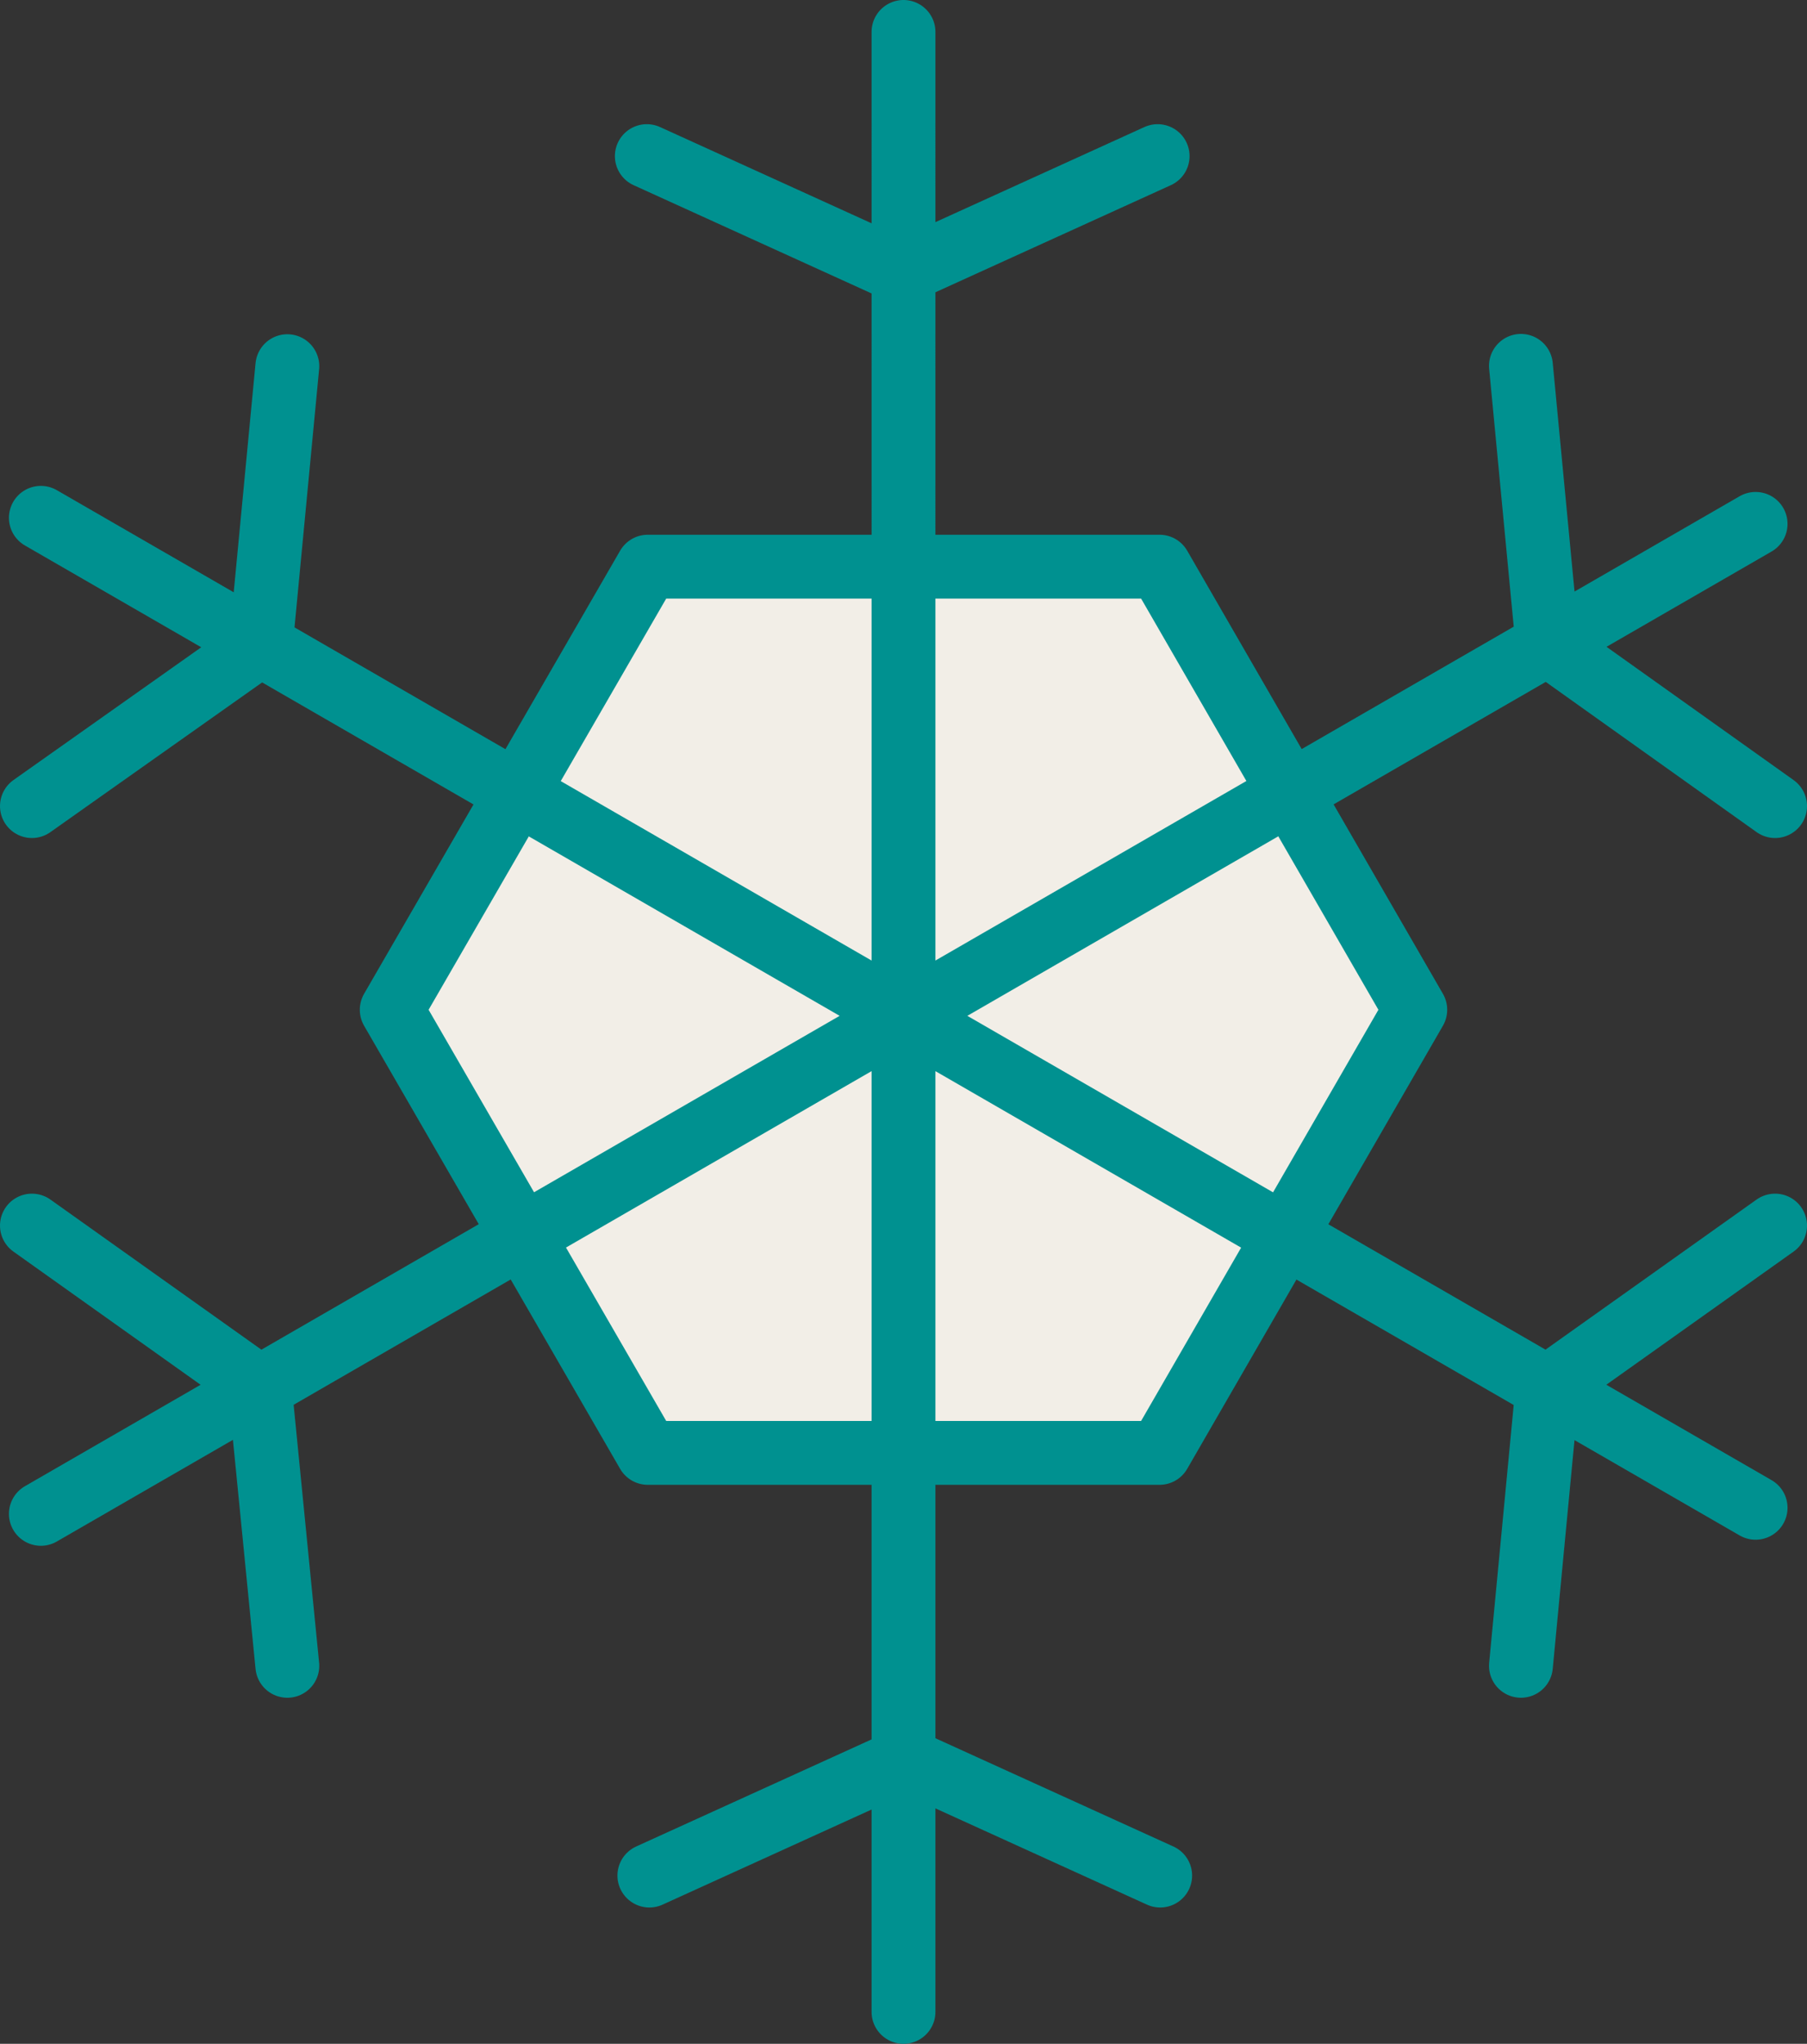 <svg xmlns="http://www.w3.org/2000/svg" viewBox="0 0 56.6 64.02"><rect x="0" y="0" width="56.6" height="64.02" fill="#333333" stroke="none"/><g data-name="Layer 2"><g data-name="Layer 1" stroke="#009190" stroke-linecap="round" stroke-linejoin="round" stroke-width="2"><path fill="#f2eee7" d="M36.32 17.75H20.29l-8.02 13.88 8.02 13.88h16.03l8.01-13.88-8.01-13.88z"/><path d="M36.26 4.89l-8 3.64-8-3.64M1.28 16.22l53.71 31.01M9 11.47l-.83 8.71L1 25.25m.28 22.17l53.71-31.01M1 38.39l7.14 5.08.86 8.71m19.3 10.84V1m-7.96 57.75l8-3.64 8 3.64m11.3-6.57l.83-8.72 7.13-5.07m0-13.14l-7.13-5.08-.83-8.71" fill="none"/></g></g></svg>